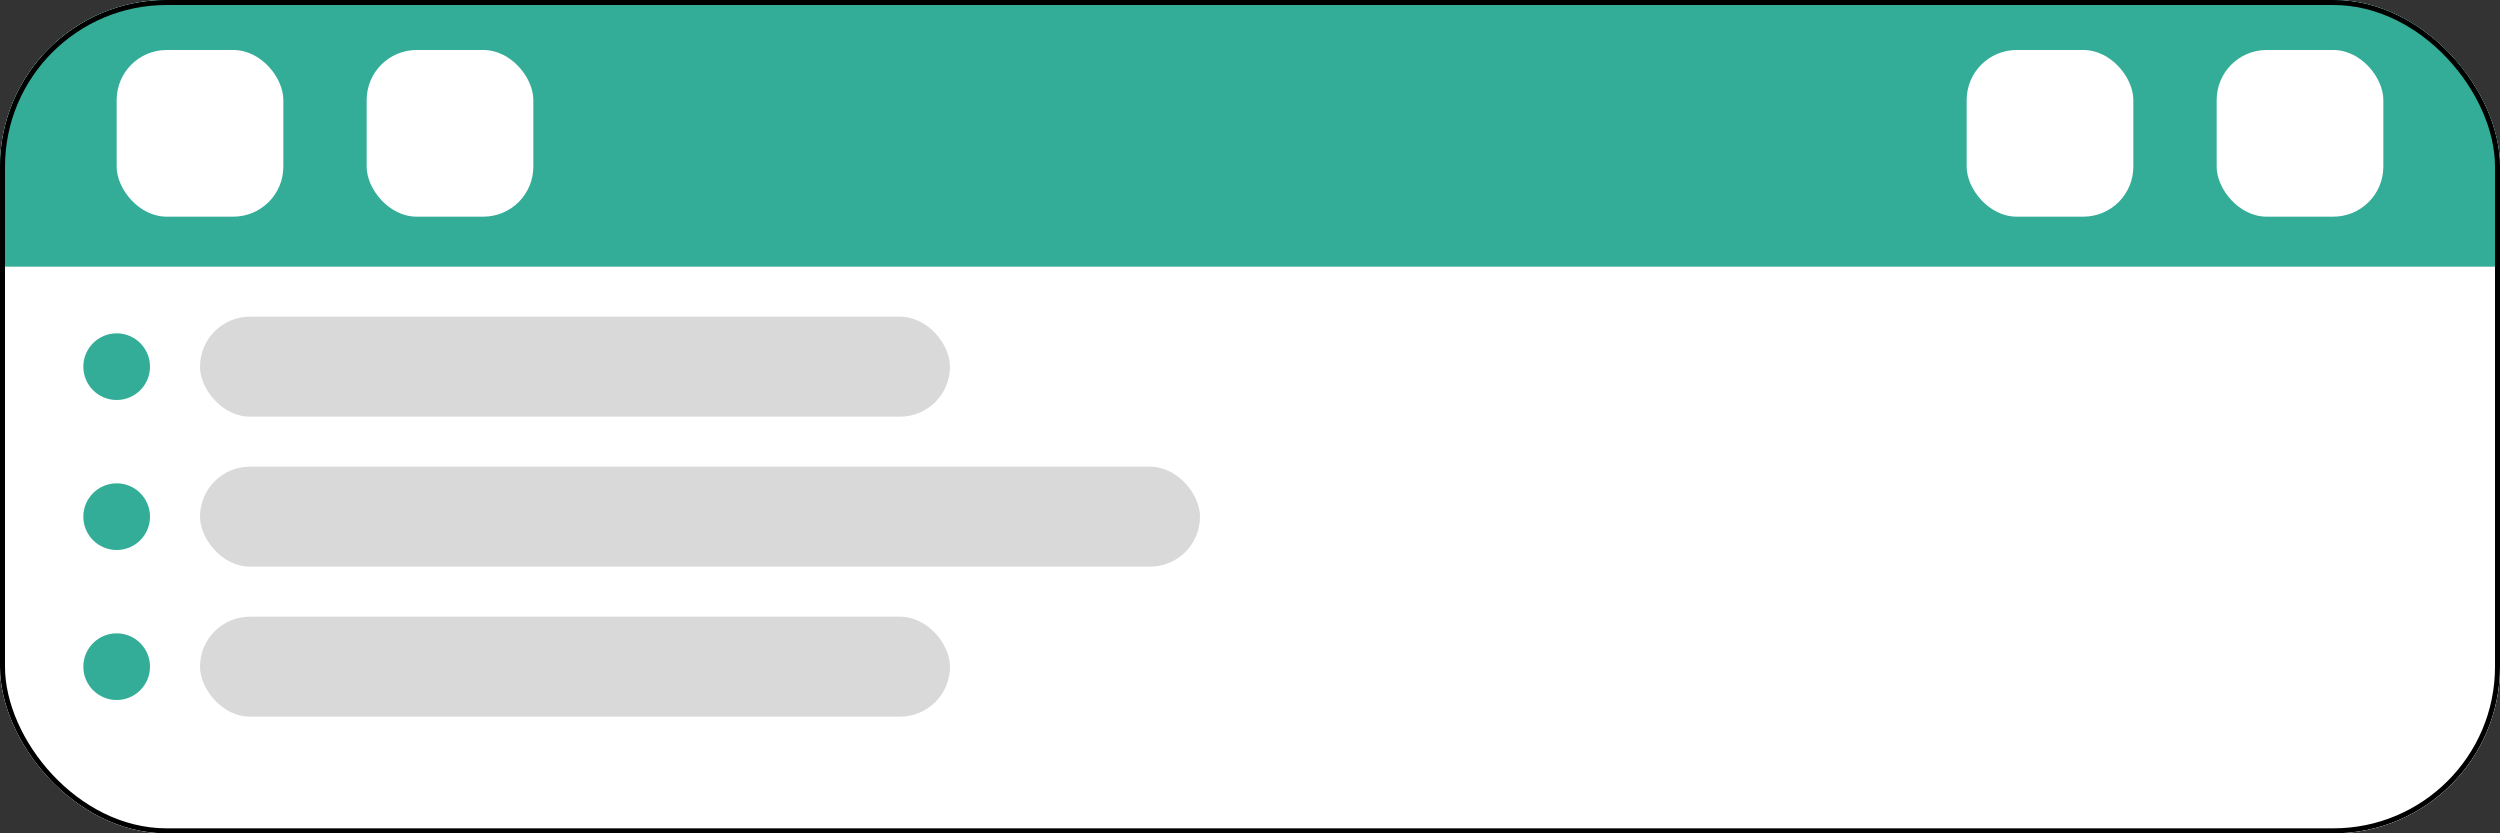 <svg width="150" height="50" viewBox="0 0 150 50" fill="none" xmlns="http://www.w3.org/2000/svg">
<rect x="0" y="0" width="150" height="50" fill="#333333" stroke="none"/>
<g clip-path="url(#clip0_16_16)">
<rect width="150" height="50" rx="10" fill="white"/>
<rect width="150" height="50" rx="10" fill="white"/>
<circle cx="7" cy="22" r="2" fill="#33AD97"/>
<circle cx="7" cy="40" r="2" fill="#33AD97"/>
<circle cx="7" cy="31" r="2" fill="#33AD97"/>
<rect width="150" height="16" fill="#33AD97"/>
<rect x="7" y="3" width="10" height="10" rx="3" fill="white"/>
<rect x="118" y="3" width="10" height="10" rx="3" fill="white"/>
<rect x="133" y="3" width="10" height="10" rx="3" fill="white"/>
<rect x="22" y="3" width="10" height="10" rx="3" fill="white"/>
<rect x="12" y="19" width="45" height="6" rx="3" fill="#D9D9D9"/>
<rect x="12" y="28" width="60" height="6" rx="3" fill="#D9D9D9"/>
<rect x="12" y="37" width="45" height="6" rx="3" fill="#D9D9D9"/>
</g>
<rect x="0.15" y="0.15" width="149.7" height="49.7" rx="9.85" stroke="black" stroke-width="0.3"/>
<defs>
<clipPath id="clip0_16_16">
<rect width="150" height="50" rx="10" fill="white"/>
</clipPath>
</defs>
</svg>
